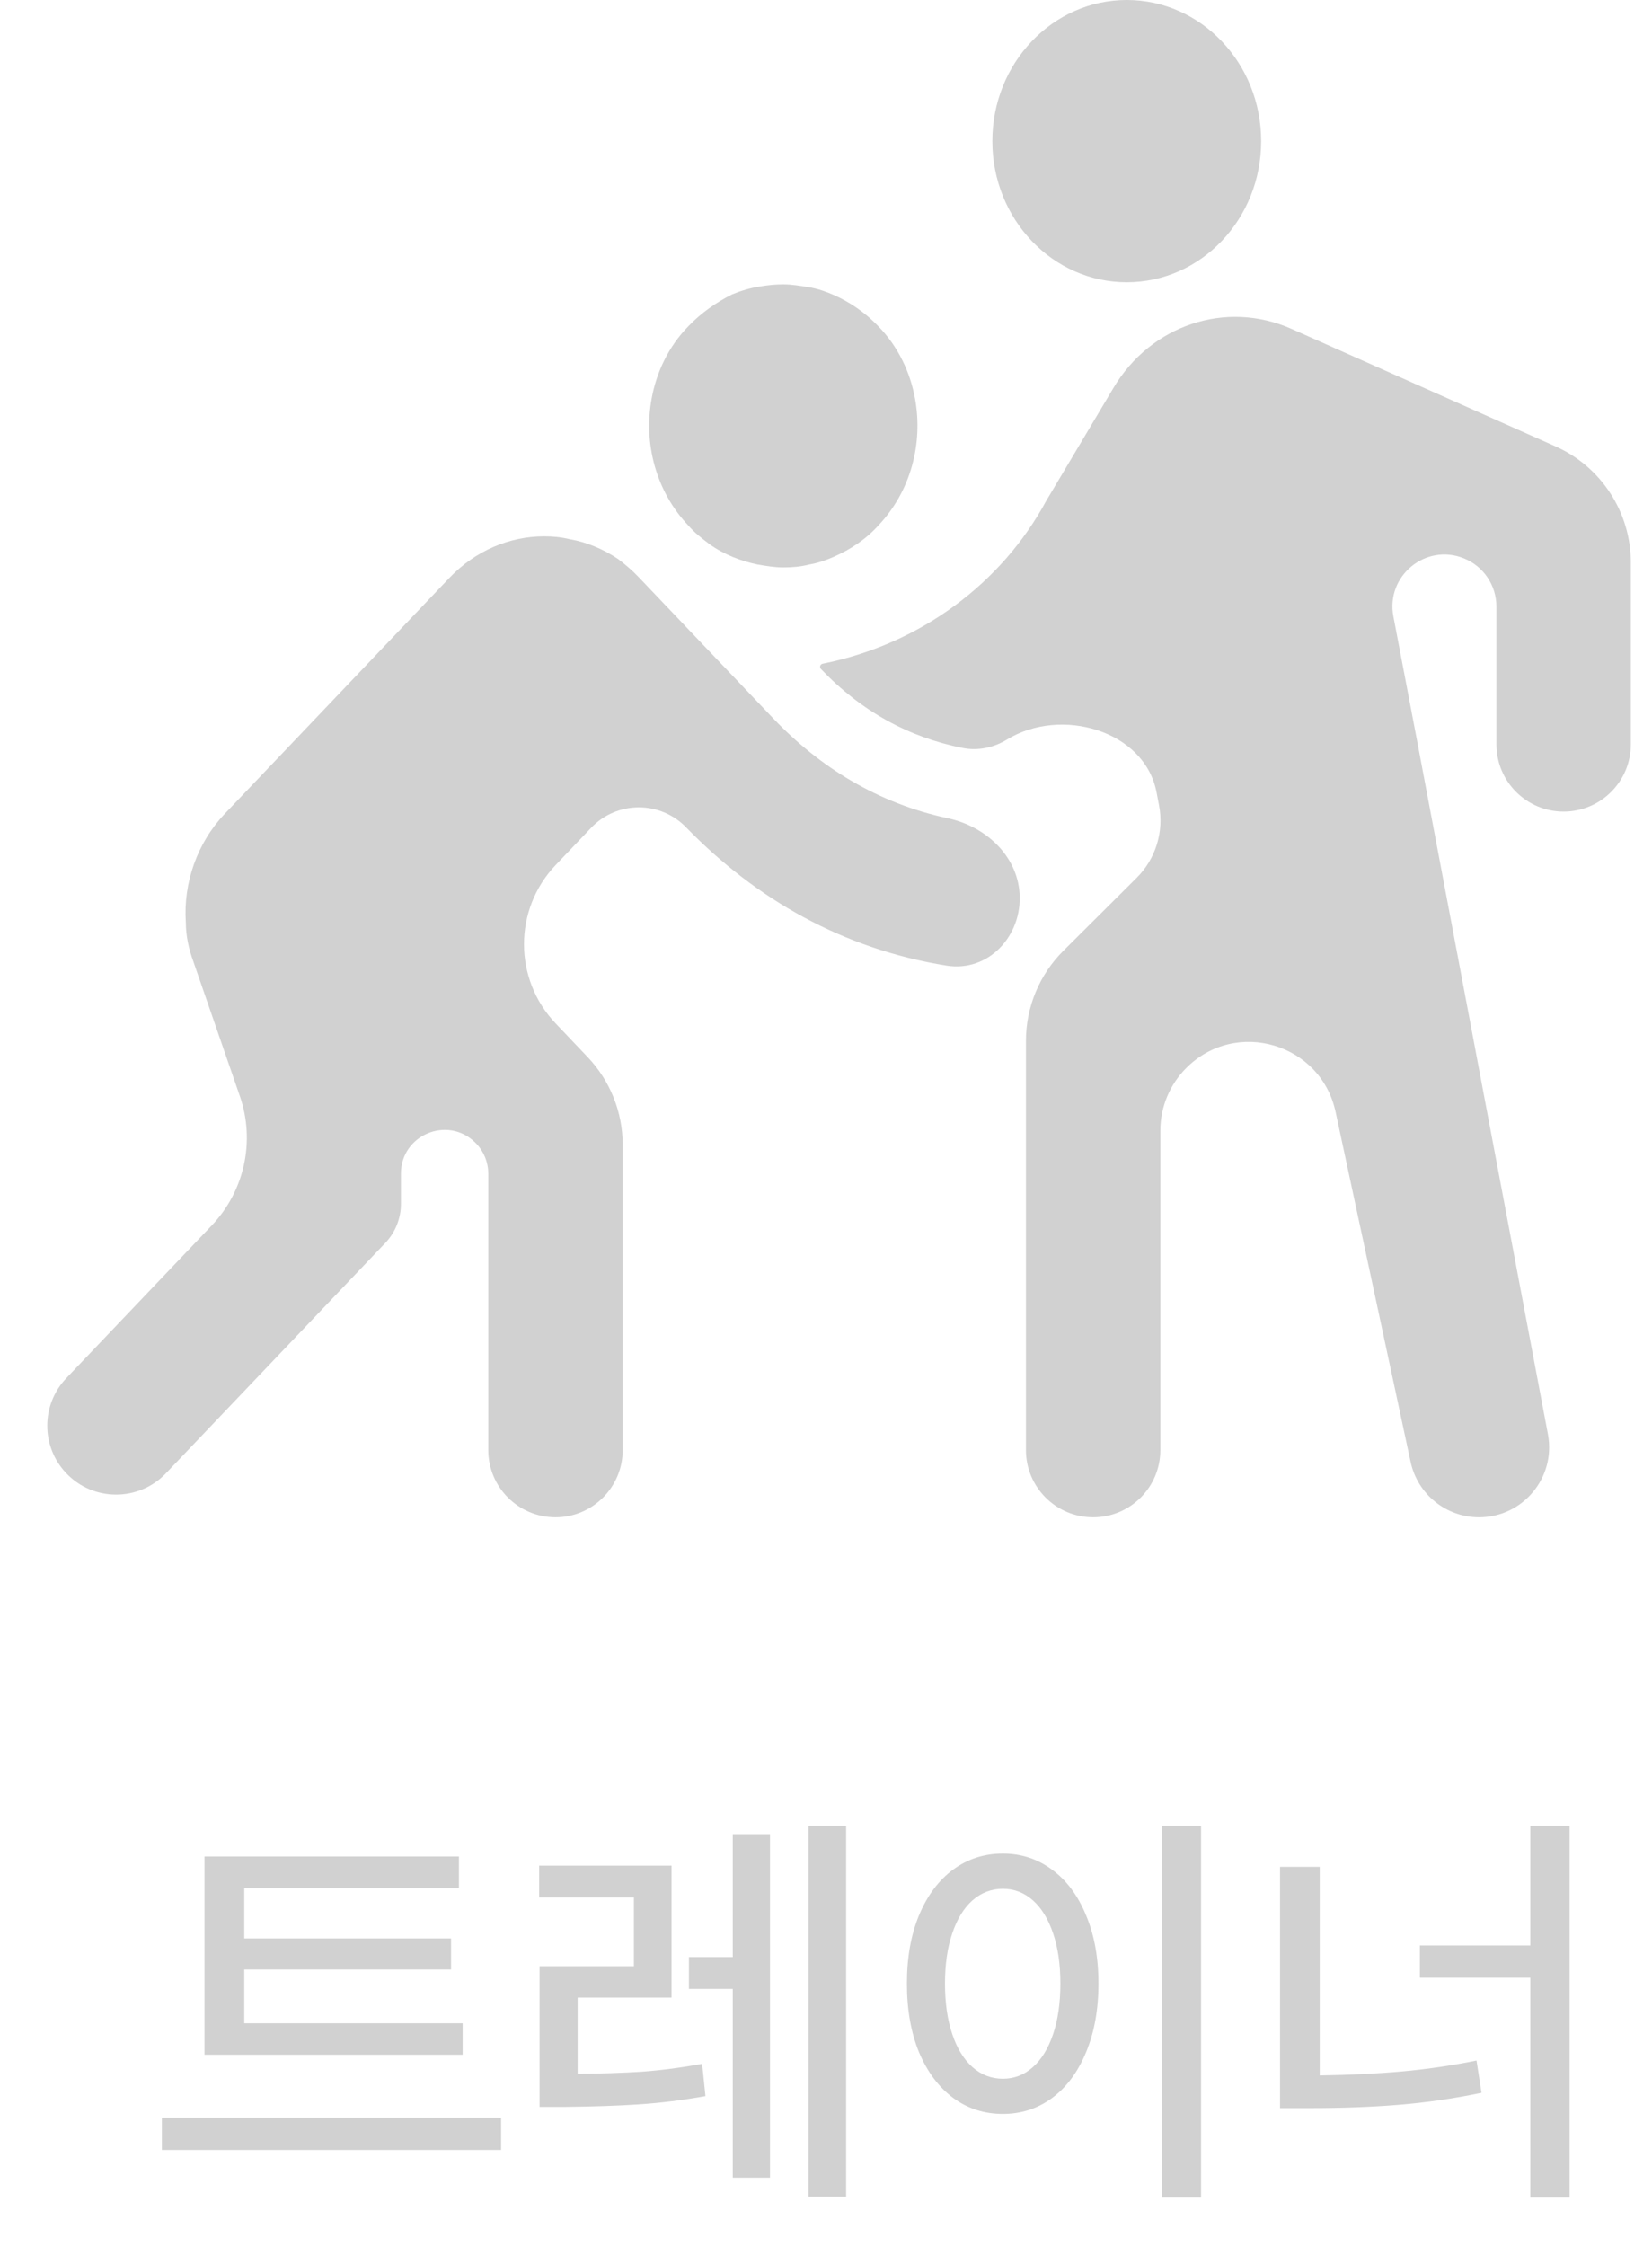 <svg width="39" height="53" viewBox="0 0 39 53" fill="none" xmlns="http://www.w3.org/2000/svg">
<path d="M26.6 6.66C28.353 6.66 29.773 5.17 29.773 3.33C29.773 1.491 28.353 0 26.6 0C24.848 0 23.427 1.491 23.427 3.33C23.427 5.17 24.848 6.66 26.6 6.66Z" fill="#D1D1D1"/>
<path d="M36.913 19.149C37.79 19.149 38.5 18.439 38.5 17.562V13.272C38.5 12.087 37.802 11.012 36.719 10.531L30.488 7.759C28.948 7.077 27.171 7.66 26.283 9.158L24.696 11.822C23.654 13.75 21.741 15.197 19.422 15.66C19.363 15.671 19.34 15.742 19.381 15.785V15.785C20.338 16.79 21.466 17.4 22.731 17.649C23.088 17.719 23.46 17.641 23.771 17.45V17.45C25.044 16.668 27.025 17.23 27.304 18.698L27.362 19.002C27.481 19.625 27.283 20.266 26.833 20.713L25.105 22.432C24.539 22.995 24.22 23.761 24.22 24.559V34.214C24.22 35.09 24.931 35.8 25.807 35.8V35.8C26.683 35.8 27.393 35.09 27.393 34.214V26.676C27.393 26.121 27.614 25.589 28.007 25.197V25.197C29.179 24.025 31.184 24.617 31.531 26.238L33.301 34.493C33.465 35.255 34.138 35.8 34.918 35.8V35.8C35.955 35.8 36.735 34.858 36.543 33.84L33.455 17.484L32.894 14.542C32.712 13.586 33.662 12.808 34.563 13.176V13.176C35.025 13.364 35.327 13.813 35.327 14.312V17.562C35.327 18.439 36.037 19.149 36.913 19.149V19.149Z" fill="#D1D1D1"/>
<path d="M16.747 12.838C17.096 13.088 17.493 13.238 17.89 13.321C18.096 13.354 18.286 13.388 18.492 13.388C18.699 13.388 18.905 13.371 19.095 13.321C19.302 13.288 19.492 13.221 19.683 13.138C20.063 12.971 20.428 12.738 20.73 12.405C21.507 11.589 21.793 10.457 21.602 9.408C21.491 8.792 21.206 8.176 20.73 7.693C20.428 7.377 20.063 7.127 19.683 6.96C19.492 6.877 19.302 6.81 19.095 6.777C18.889 6.744 18.699 6.71 18.492 6.71C18.302 6.71 18.128 6.727 17.937 6.76C17.715 6.794 17.493 6.86 17.287 6.944C16.922 7.127 16.557 7.377 16.255 7.693C15.779 8.176 15.494 8.792 15.383 9.408C15.192 10.457 15.478 11.589 16.255 12.405C16.398 12.572 16.573 12.705 16.747 12.838Z" fill="#D1D1D1"/>
<path d="M18.255 16.951L15.081 13.621C14.922 13.454 14.764 13.321 14.589 13.188C14.24 12.955 13.844 12.788 13.447 12.722C13.241 12.672 13.05 12.655 12.844 12.655C12.035 12.655 11.226 12.988 10.607 13.637L5.308 19.199C4.657 19.882 4.324 20.831 4.387 21.763C4.387 22.063 4.451 22.379 4.562 22.679L5.663 25.864C6.029 26.925 5.773 28.101 4.999 28.914L1.565 32.518C0.968 33.144 0.966 34.128 1.561 34.757V34.757C2.2 35.433 3.276 35.434 3.918 34.761L9.097 29.326C9.333 29.078 9.465 28.749 9.465 28.407V27.692C9.465 26.779 10.563 26.317 11.216 26.955V26.955C11.415 27.149 11.527 27.415 11.527 27.692V34.214C11.527 35.09 12.238 35.8 13.114 35.8V35.8C13.99 35.8 14.7 35.09 14.7 34.214V27.01C14.7 26.239 14.404 25.498 13.872 24.94L13.119 24.149C12.121 23.102 12.121 21.456 13.119 20.409L13.955 19.532C14.568 18.888 15.595 18.888 16.208 19.532V19.532C17.855 21.221 19.904 22.392 22.346 22.784C23.335 22.943 24.134 22.082 24.07 21.082V21.082C24.011 20.179 23.26 19.495 22.375 19.306C20.722 18.954 19.349 18.099 18.255 16.951Z" fill="#D1D1D1"/>
<path d="M10.922 48.48H4.828V43.803H10.834V44.555H5.766V45.736H10.648V46.469H5.766V47.738H10.922V48.48ZM11.83 50.727H3.822V49.965H11.83V50.727ZM15.854 47.133H13.637V48.93C14.187 48.926 14.69 48.91 15.146 48.881C15.604 48.848 16.081 48.786 16.576 48.695L16.654 49.457C16.104 49.555 15.579 49.62 15.077 49.652C14.579 49.685 14.001 49.704 13.344 49.711H12.738V46.391H14.965V44.77H12.729V44.018H15.854V47.133ZM19.975 51.83H19.086V43.08H19.975V51.83ZM18.178 51.381H17.299V46.928H16.264V46.176H17.299V43.275H18.178V51.381ZM28.354 51.85H27.426V43.08H28.354V51.85ZM23.676 43.734C24.109 43.734 24.496 43.861 24.838 44.115C25.18 44.366 25.447 44.724 25.639 45.19C25.834 45.652 25.932 46.189 25.932 46.801C25.932 47.416 25.834 47.956 25.639 48.422C25.447 48.887 25.18 49.247 24.838 49.501C24.496 49.752 24.109 49.877 23.676 49.877C23.236 49.877 22.846 49.752 22.504 49.501C22.162 49.247 21.894 48.889 21.698 48.427C21.506 47.961 21.41 47.419 21.41 46.801C21.41 46.185 21.506 45.647 21.698 45.185C21.894 44.719 22.162 44.361 22.504 44.11C22.846 43.86 23.236 43.734 23.676 43.734ZM23.676 44.565C23.406 44.565 23.166 44.656 22.958 44.838C22.753 45.02 22.593 45.281 22.48 45.619C22.366 45.954 22.309 46.348 22.309 46.801C22.309 47.257 22.366 47.654 22.48 47.992C22.593 48.331 22.753 48.591 22.958 48.773C23.166 48.956 23.406 49.047 23.676 49.047C23.943 49.047 24.179 48.956 24.384 48.773C24.589 48.591 24.748 48.331 24.862 47.992C24.976 47.654 25.033 47.257 25.033 46.801C25.033 46.348 24.976 45.954 24.862 45.619C24.748 45.281 24.589 45.02 24.384 44.838C24.179 44.656 23.943 44.565 23.676 44.565ZM37.055 51.85H36.127V46.664H33.52V45.902H36.127V43.08H37.055V51.85ZM31.156 48.969C31.85 48.959 32.491 48.928 33.08 48.876C33.672 48.824 34.265 48.738 34.857 48.617L34.975 49.379C34.317 49.516 33.666 49.61 33.022 49.662C32.38 49.714 31.68 49.74 30.922 49.74H30.219V44.047H31.156V48.969Z" fill="#D1D1D1"/>
</svg>

